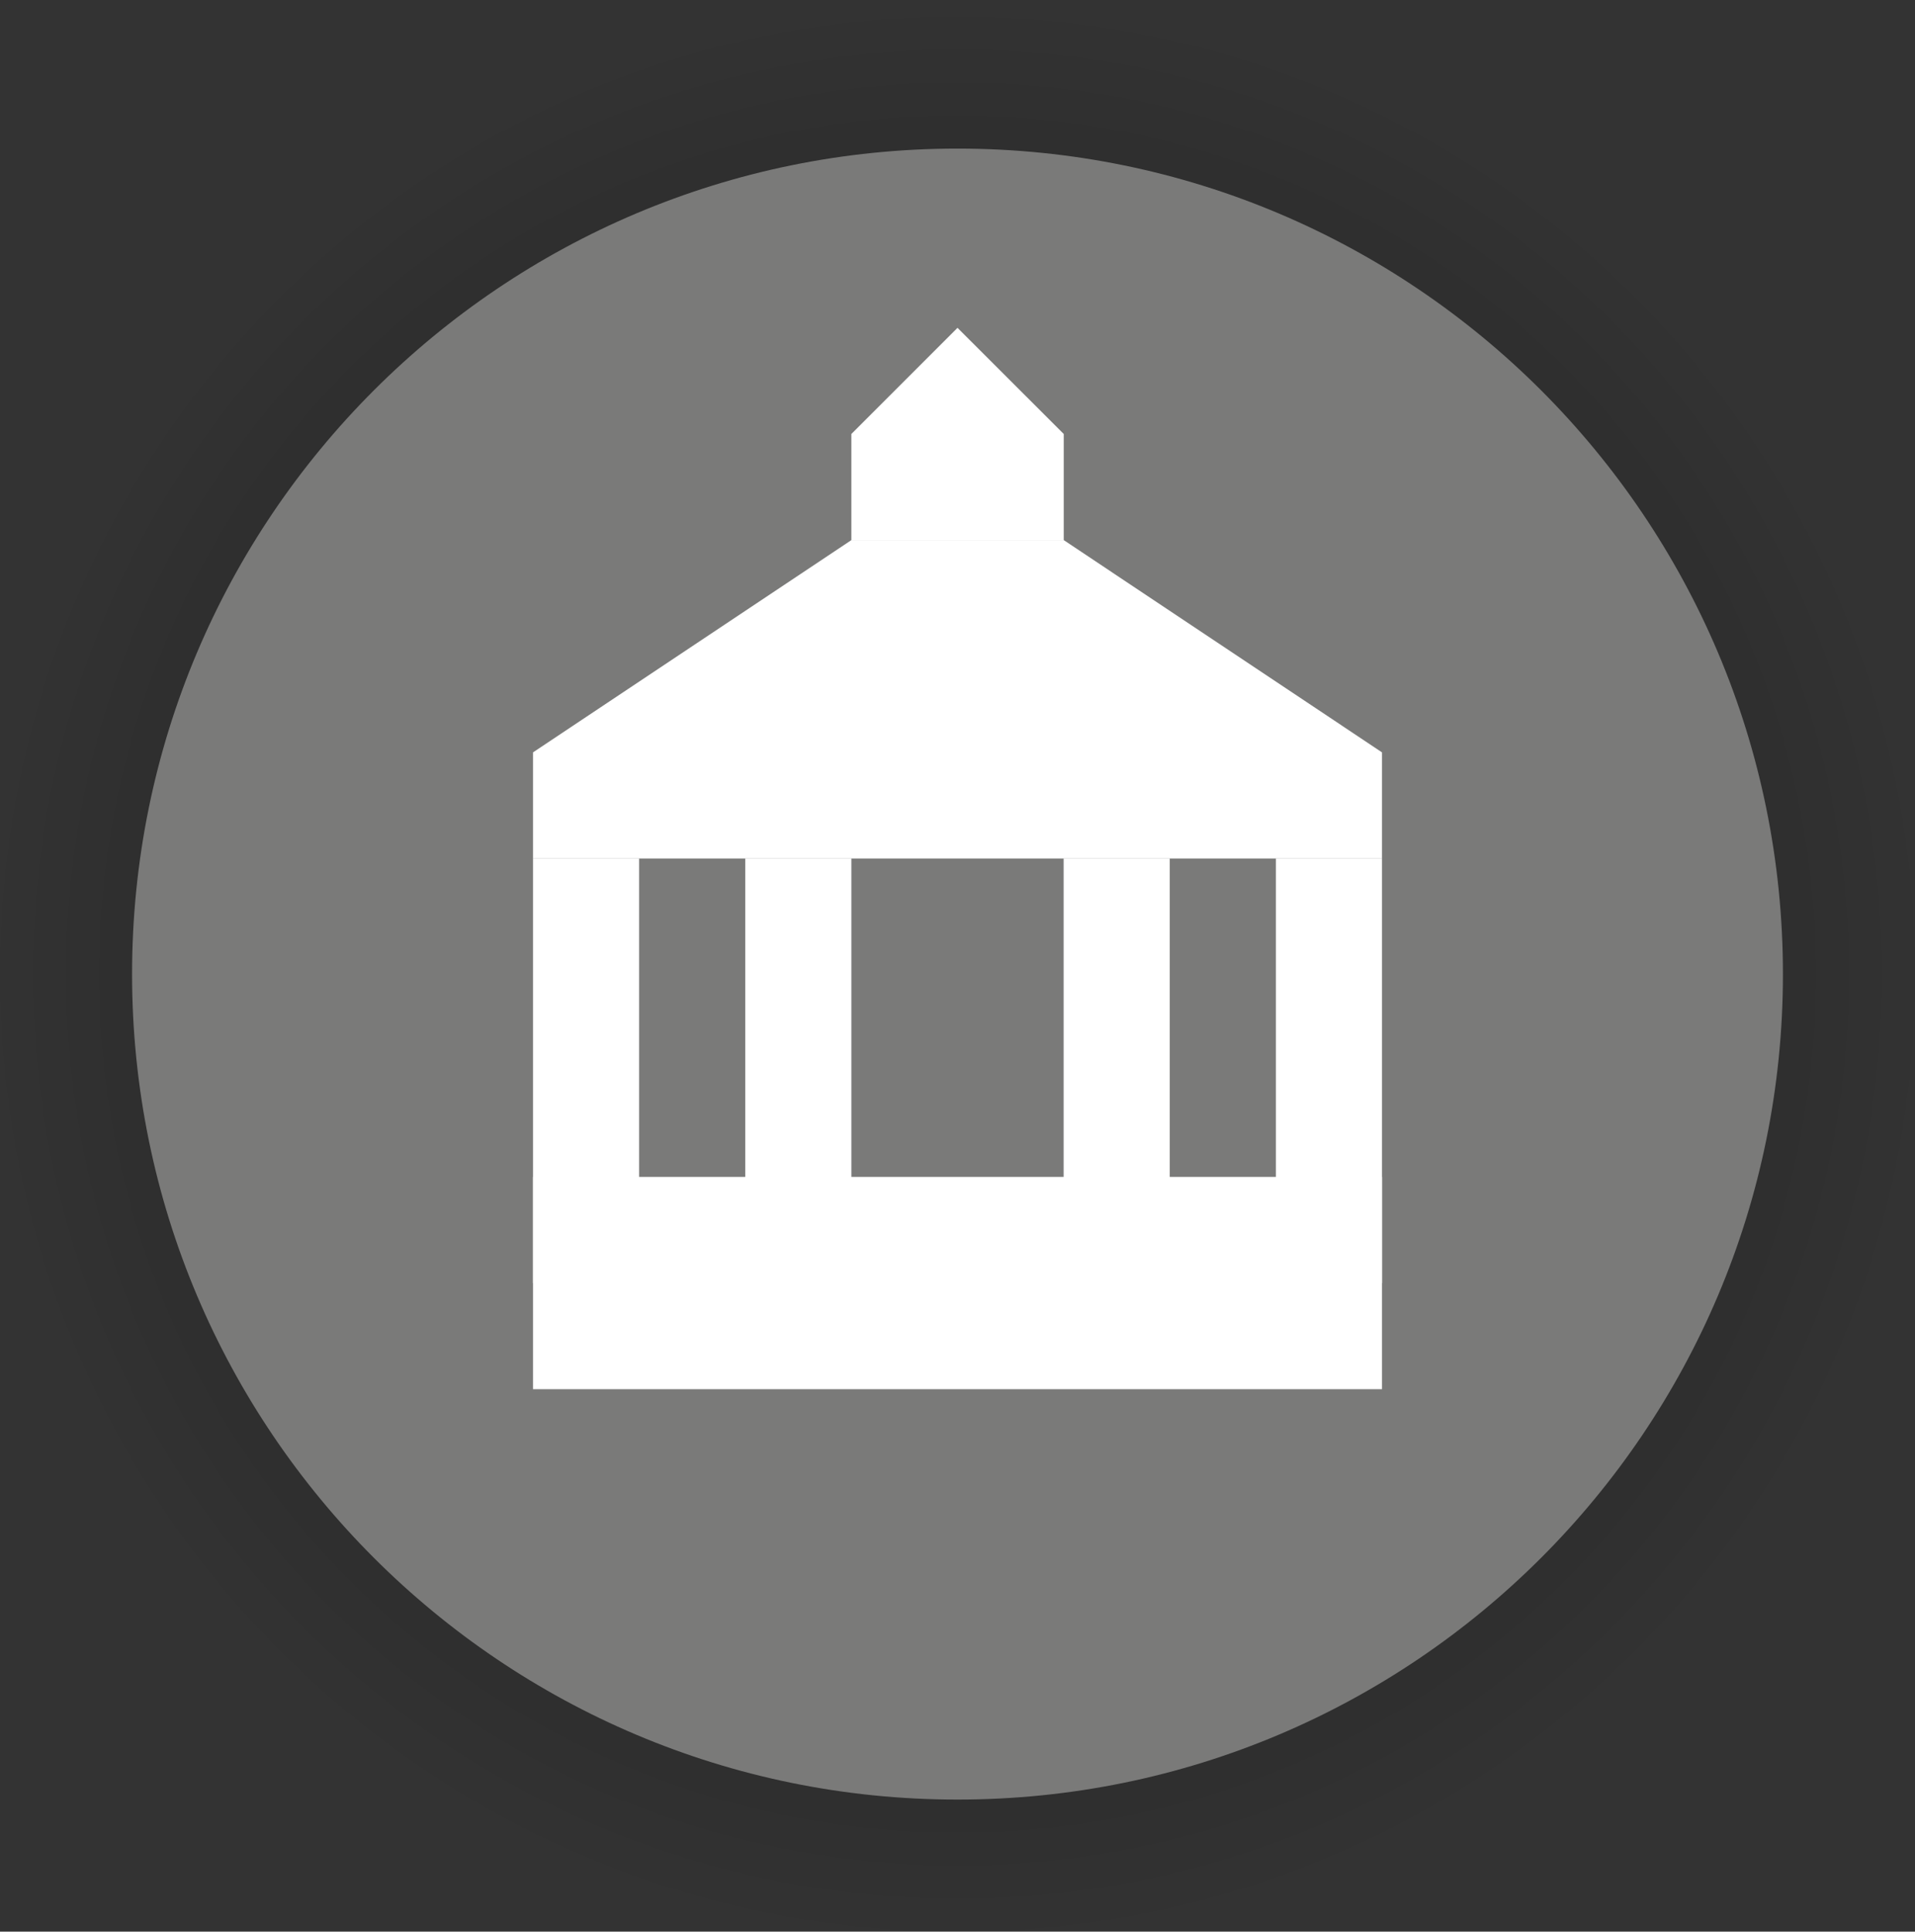 <svg width="116" height="117" viewBox="0 0 116 117" fill="none" xmlns="http://www.w3.org/2000/svg">
<rect x="0" y="0" width="116" height="117" fill="#333333" stroke="none"/>
<path d="M58 117C90.032 117 116 91.032 116 59C116 26.968 90.032 1 58 1C25.968 1 0 26.968 0 59C0 91.032 25.968 117 58 117Z" fill="black" fill-opacity="0.02"/>
<path d="M58 115C88.928 115 114 89.928 114 59C114 28.072 88.928 3 58 3C27.072 3 2 28.072 2 59C2 89.928 27.072 115 58 115Z" fill="black" fill-opacity="0.02"/>
<path d="M58 113C87.823 113 112 88.823 112 59C112 29.177 87.823 5 58 5C28.177 5 4 29.177 4 59C4 88.823 28.177 113 58 113Z" fill="black" fill-opacity="0.02"/>
<path d="M58 111C86.719 111 110 87.719 110 59C110 30.281 86.719 7 58 7C29.281 7 6 30.281 6 59C6 87.719 29.281 111 58 111Z" fill="black" fill-opacity="0.02"/>
<path d="M58 109C85.614 109 108 86.614 108 59C108 31.386 85.614 9 58 9C30.386 9 8 31.386 8 59C8 86.614 30.386 109 58 109Z" fill="#7A7A79"/>
<path fill-rule="evenodd" clip-rule="evenodd" d="M51.571 32.714L32.286 45.571V52H83.714V45.571L64.435 32.714H51.571Z" stroke="#7A7A79" stroke-width="2"/>
<path fill-rule="evenodd" clip-rule="evenodd" d="M58 19.857L51.571 26.286V32.714H64.435V26.286L58 19.857Z" stroke="#7A7A79" stroke-width="2"/>
<path fill-rule="evenodd" clip-rule="evenodd" d="M45.143 77.714H51.571V51.994H45.143V77.714Z" stroke="#7A7A79" stroke-width="2"/>
<path fill-rule="evenodd" clip-rule="evenodd" d="M64.429 77.714H70.857V51.994H64.429V77.714Z" stroke="#7A7A79" stroke-width="2"/>
<path fill-rule="evenodd" clip-rule="evenodd" d="M32.286 77.714H38.714V51.994H32.286V77.714Z" stroke="#7A7A79" stroke-width="2"/>
<path fill-rule="evenodd" clip-rule="evenodd" d="M77.286 77.714H83.714V51.994H77.286V77.714Z" stroke="#7A7A79" stroke-width="2"/>
<path fill-rule="evenodd" clip-rule="evenodd" d="M32.286 84.143H83.714V71.286H32.286V84.143Z" stroke="#7A7A79" stroke-width="2"/>
<path fill-rule="evenodd" clip-rule="evenodd" d="M51.571 32.714L32.286 45.571V52H83.714V45.571L64.435 32.714H51.571Z" fill="white"/>
<path fill-rule="evenodd" clip-rule="evenodd" d="M58 19.857L51.571 26.286V32.714H64.435V26.286L58 19.857Z" fill="white"/>
<path fill-rule="evenodd" clip-rule="evenodd" d="M45.143 77.714H51.571V51.994H45.143V77.714Z" fill="white"/>
<path fill-rule="evenodd" clip-rule="evenodd" d="M64.429 77.714H70.857V51.994H64.429V77.714Z" fill="white"/>
<path fill-rule="evenodd" clip-rule="evenodd" d="M32.286 77.714H38.714V51.994H32.286V77.714Z" fill="white"/>
<path fill-rule="evenodd" clip-rule="evenodd" d="M77.286 77.714H83.714V51.994H77.286V77.714Z" fill="white"/>
<path fill-rule="evenodd" clip-rule="evenodd" d="M32.286 84.143H83.714V71.286H32.286V84.143Z" fill="white"/>
</svg>
